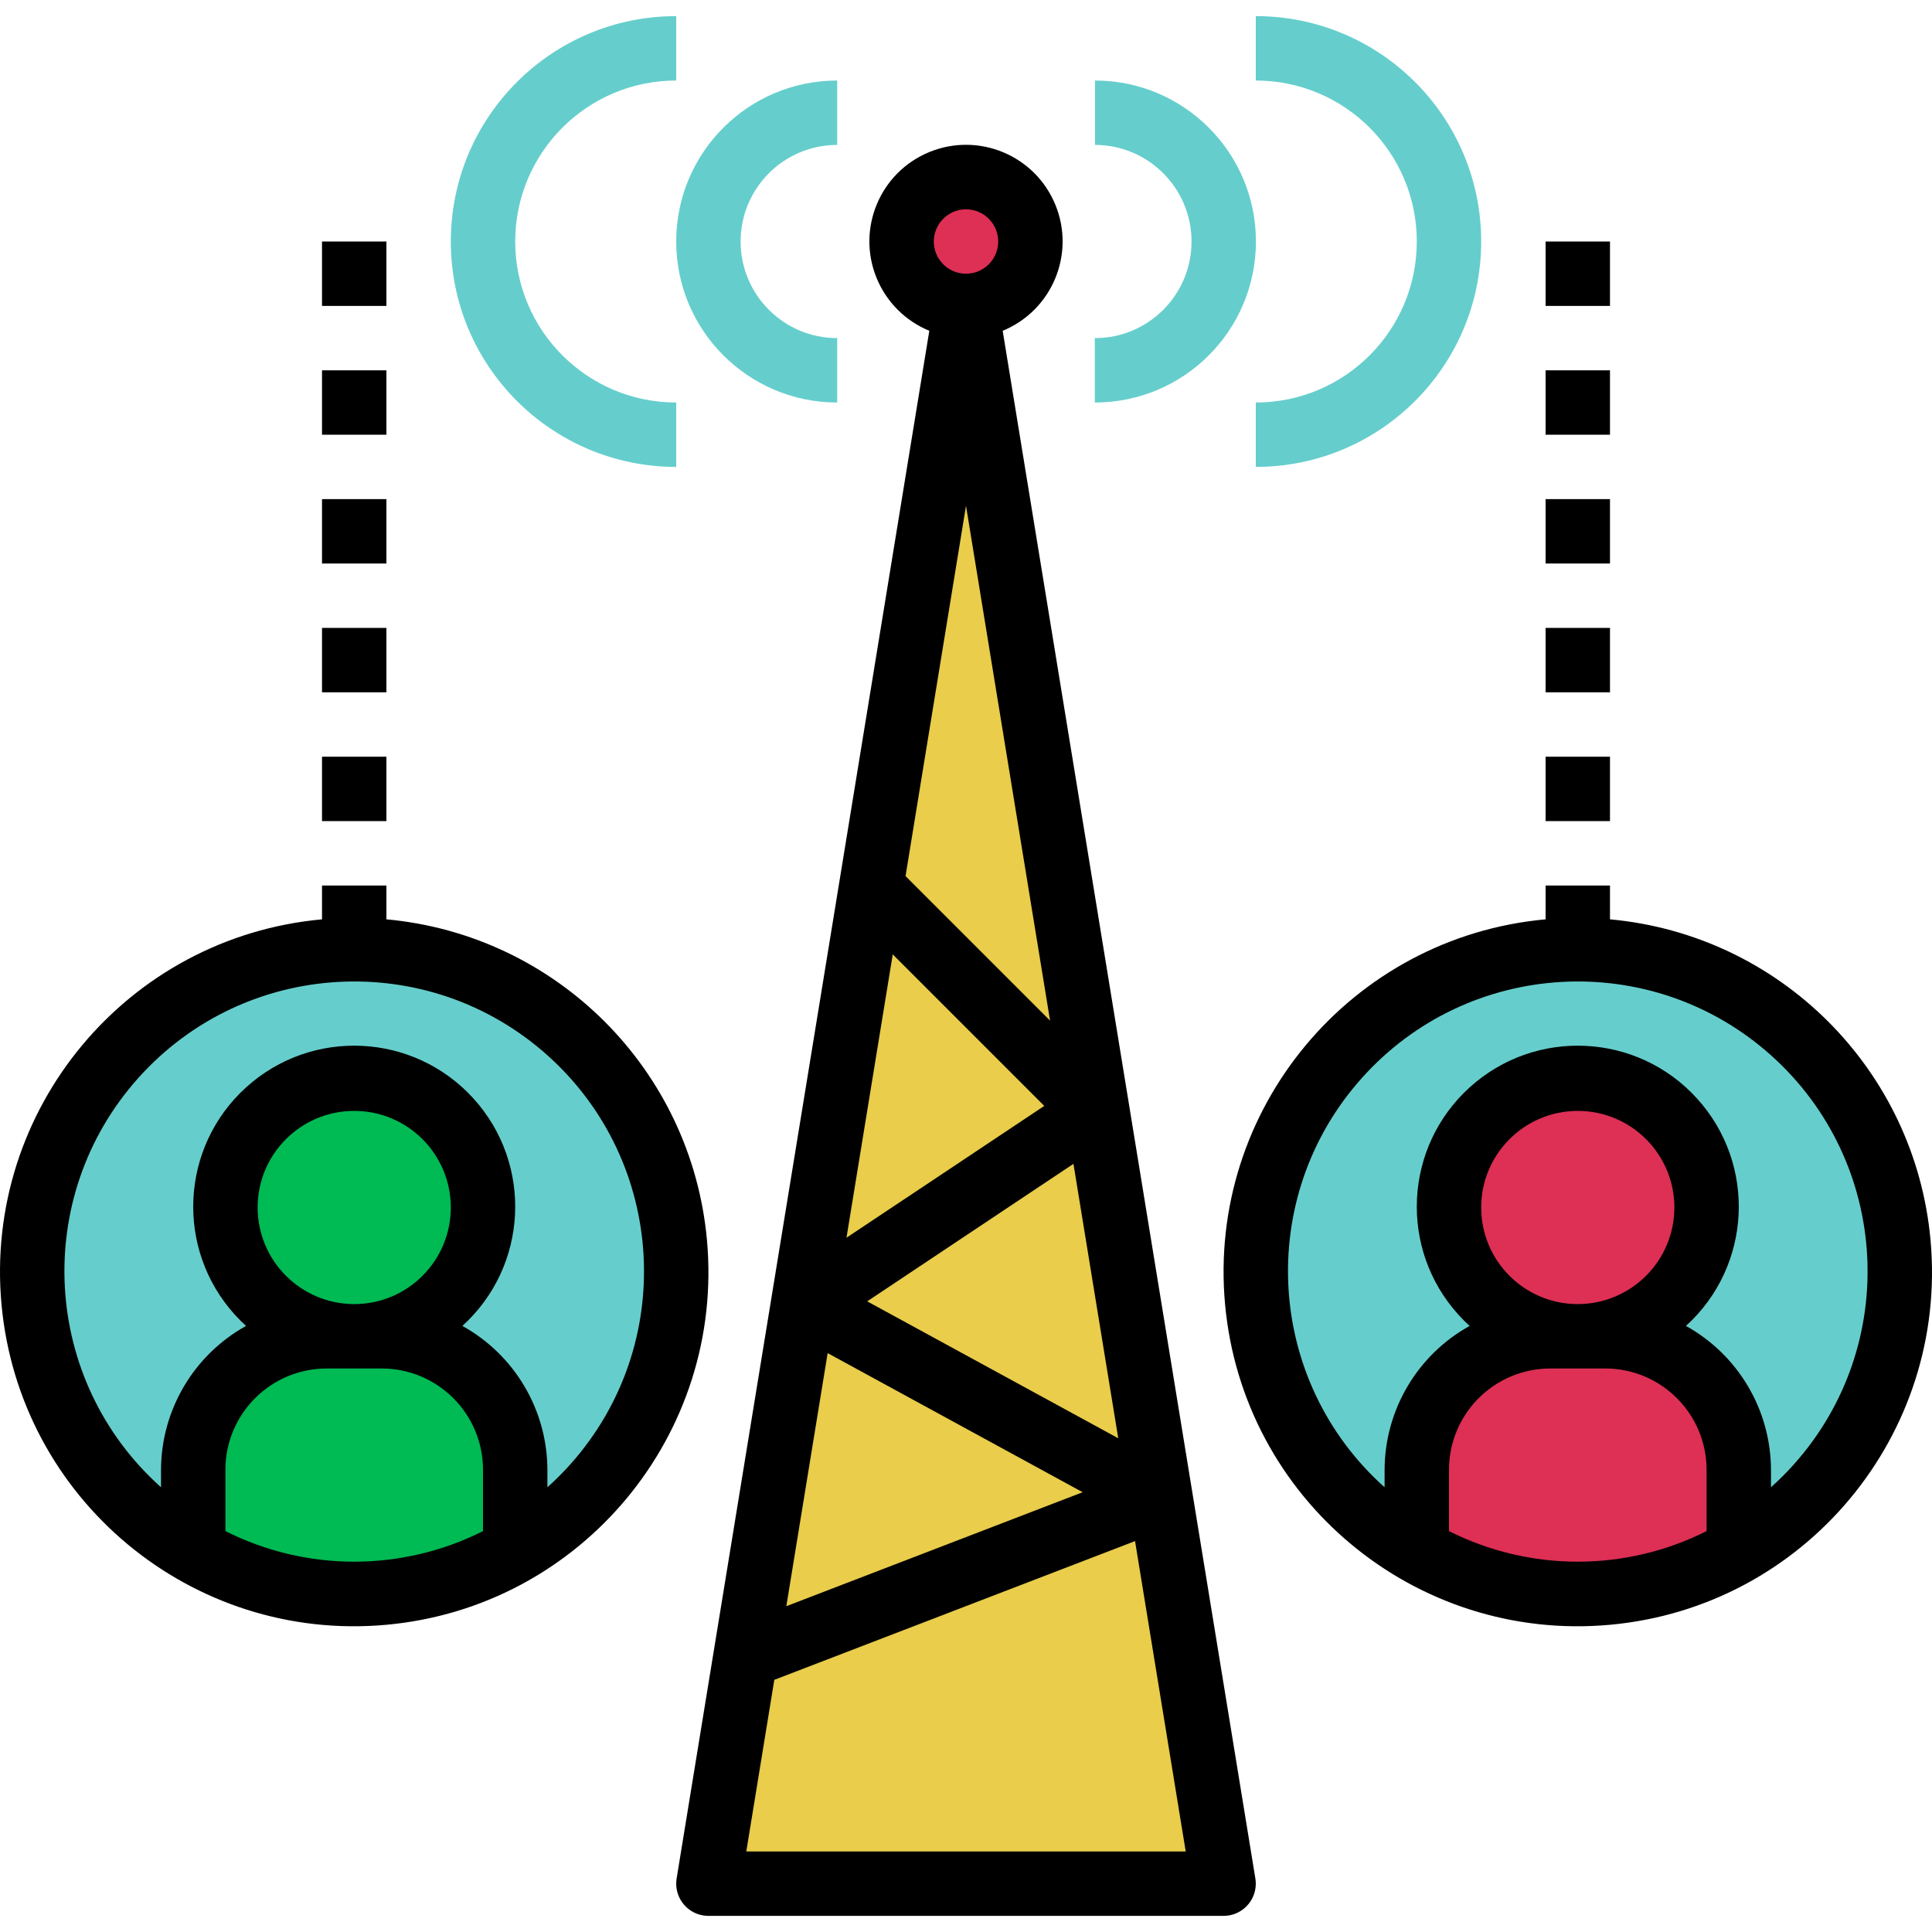 <?xml version="1.0" encoding="iso-8859-1"?>
<!-- Generator: Adobe Illustrator 19.0.0, SVG Export Plug-In . SVG Version: 6.00 Build 0)  -->
<svg version="1.1" id="Capa_1" xmlns="http://www.w3.org/2000/svg" xmlns:xlink="http://www.w3.org/1999/xlink" x="0px" y="0px"
	 viewBox="0 0 480.011 480.011" style="enable-background:new 0 0 480.011 480.011;" xml:space="preserve">
<path style="fill:#E9CD4B;" d="M240.006,76.006l-64,392h128L240.006,76.006z"/>
<g>
	<circle style="fill:#65CECC;" cx="88.006" cy="316.006" r="80"/>
	<circle style="fill:#65CECC;" cx="392.006" cy="316.006" r="80"/>
</g>
<circle style="fill:#DE2F55;" cx="240.006" cy="60.006" r="16"/>
<g>
	<circle style="fill:#00BA54;" cx="88.006" cy="300.006" r="32"/>
	<path style="fill:#00BA54;" d="M94.855,332.006H81.156c-18.308,0-33.15,14.842-33.15,33.15c0,0,0,0,0,0v20.06
		c24.726,14.387,55.274,14.387,80,0v-20.06C128.006,346.848,113.164,332.006,94.855,332.006
		C94.856,332.006,94.855,332.006,94.855,332.006z"/>
</g>
<g>
	<circle style="fill:#DE2F55;" cx="392.006" cy="300.006" r="32"/>
	<path style="fill:#DE2F55;" d="M398.855,332.006h-13.699c-18.308,0-33.15,14.842-33.15,33.15c0,0,0,0,0,0v20.06
		c24.726,14.387,55.274,14.387,80,0v-20.06C432.006,346.848,417.164,332.006,398.855,332.006
		C398.856,332.006,398.855,332.006,398.855,332.006L398.855,332.006z"/>
</g>
<path d="M249.119,82.185c12.262-5.033,18.122-19.054,13.088-31.316s-19.054-18.122-31.316-13.088
	c-12.262,5.033-18.122,19.054-13.088,31.316c2.437,5.937,7.151,10.651,13.088,13.088l-62.781,384.532
	c-0.71,4.362,2.25,8.475,6.613,9.185c0.424,0.069,0.852,0.104,1.282,0.104h128c4.42-0.002,8.001-3.587,7.999-8.007
	c0-0.429-0.035-0.858-0.104-1.282L249.119,82.185z M277.834,357.345l-62.379-34.022l51.246-34.165L277.834,357.345z M240.006,52.006
	c4.418,0,8,3.582,8,8s-3.582,8-8,8s-8-3.582-8-8C232.011,55.59,235.59,52.011,240.006,52.006z M240.006,125.654l20.887,127.926
	l-35.91-35.91L240.006,125.654z M221.806,237.12l37.641,37.644l-49.135,32.756L221.806,237.12z M205.632,336.188l63.358,34.56
	l-73.624,28.316L205.632,336.188z M185.416,460.006l6.963-42.647l89.626-34.471l12.591,77.119H185.416z"/>
<g>
	<path style="fill:#65CECC;" d="M272.006,100.006v-16c13.255,0.018,24.015-10.712,24.033-23.967s-10.712-24.015-23.967-24.033l0,0
		v-16c22.091,0.018,39.985,17.942,39.967,40.033S294.097,100.024,272.006,100.006z"/>
	<path style="fill:#65CECC;" d="M208.006,100.006c-22.091,0-40-17.909-40-40s17.909-40,40-40v16c-13.255,0-24,10.745-24,24
		s10.745,24,24,24V100.006z"/>
	<path style="fill:#65CECC;" d="M312.006,116.006v-16c22.091,0,40-17.909,40-40s-17.909-40-40-40v-16c30.928,0,56,25.072,56,56
		S342.934,116.006,312.006,116.006z"/>
	<path style="fill:#65CECC;" d="M168.006,116.006c-30.928,0-56-25.072-56-56s25.072-56,56-56v16c-22.091,0-40,17.909-40,40
		s17.909,40,40,40V116.006z"/>
</g>
<path d="M80.006,188.006h16v16h-16V188.006z"/>
<path d="M80.006,156.006h16v16h-16V156.006z"/>
<path d="M80.006,124.006h16v16h-16V124.006z"/>
<path d="M80.006,92.006h16v16h-16V92.006z"/>
<path d="M80.006,60.006h16v16h-16V60.006z"/>
<path d="M96.006,228.411v-8.405h-16v8.405c-48.4,4.418-84.054,47.236-79.636,95.636s47.236,84.054,95.636,79.636
	s84.054-47.236,79.636-95.636C171.782,265.767,138.286,232.271,96.006,228.411z M120.006,380.408c-20.131,10.131-43.869,10.131-64,0
	v-15.253c0.016-13.883,11.266-25.133,25.148-25.148h13.703c13.883,0.016,25.133,11.266,25.148,25.148V380.408z M64.006,300.006
	c0-13.255,10.745-24,24-24s24,10.745,24,24s-10.745,24-24,24C74.757,323.991,64.02,313.255,64.006,300.006z M136.006,369.518v-4.363
	c-0.052-14.856-8.134-28.522-21.127-35.725c16.364-14.842,17.598-40.138,2.756-56.502s-40.138-17.598-56.502-2.756
	c-16.364,14.842-17.598,40.138-2.756,56.502c0.873,0.963,1.793,1.883,2.756,2.756c-12.993,7.203-21.074,20.869-21.127,35.724v4.364
	c-29.639-26.51-32.175-72.027-5.666-101.666s72.027-32.175,101.666-5.666s32.175,72.027,5.666,101.666
	C139.889,365.844,137.998,367.736,136.006,369.518L136.006,369.518z"/>
<path d="M384.006,188.006h16v16h-16V188.006z"/>
<path d="M400.006,228.411v-8.405h-16v8.405c-48.4,4.418-84.054,47.236-79.636,95.636s47.236,84.054,95.636,79.636
	s84.054-47.236,79.636-95.636C475.782,265.767,442.286,232.271,400.006,228.411z M360.006,380.408v-15.253
	c0.016-13.883,11.266-25.133,25.148-25.148h13.703c13.883,0.016,25.133,11.266,25.148,25.148v15.253
	C403.875,390.538,380.136,390.538,360.006,380.408z M392.006,324.006c-13.255,0-24-10.745-24-24s10.745-24,24-24s24,10.745,24,24
	C415.991,313.255,405.255,323.991,392.006,324.006z M440.006,369.518v-4.363c-0.052-14.856-8.134-28.522-21.127-35.725
	c16.364-14.842,17.598-40.138,2.756-56.502c-14.842-16.364-40.138-17.598-56.502-2.756c-16.364,14.842-17.598,40.138-2.756,56.502
	c0.873,0.963,1.793,1.883,2.756,2.756c-12.993,7.203-21.074,20.869-21.127,35.724v4.364c-29.639-26.51-32.175-72.027-5.666-101.666
	c26.51-29.639,72.027-32.175,101.666-5.666c29.639,26.51,32.175,72.027,5.666,101.666
	C443.889,365.844,441.998,367.736,440.006,369.518L440.006,369.518z"/>
<path d="M384.006,156.006h16v16h-16V156.006z"/>
<path d="M384.006,124.006h16v16h-16V124.006z"/>
<path d="M384.006,92.006h16v16h-16V92.006z"/>
<path d="M384.006,60.006h16v16h-16V60.006z"/>
<g>
</g>
<g>
</g>
<g>
</g>
<g>
</g>
<g>
</g>
<g>
</g>
<g>
</g>
<g>
</g>
<g>
</g>
<g>
</g>
<g>
</g>
<g>
</g>
<g>
</g>
<g>
</g>
<g>
</g>
</svg>
